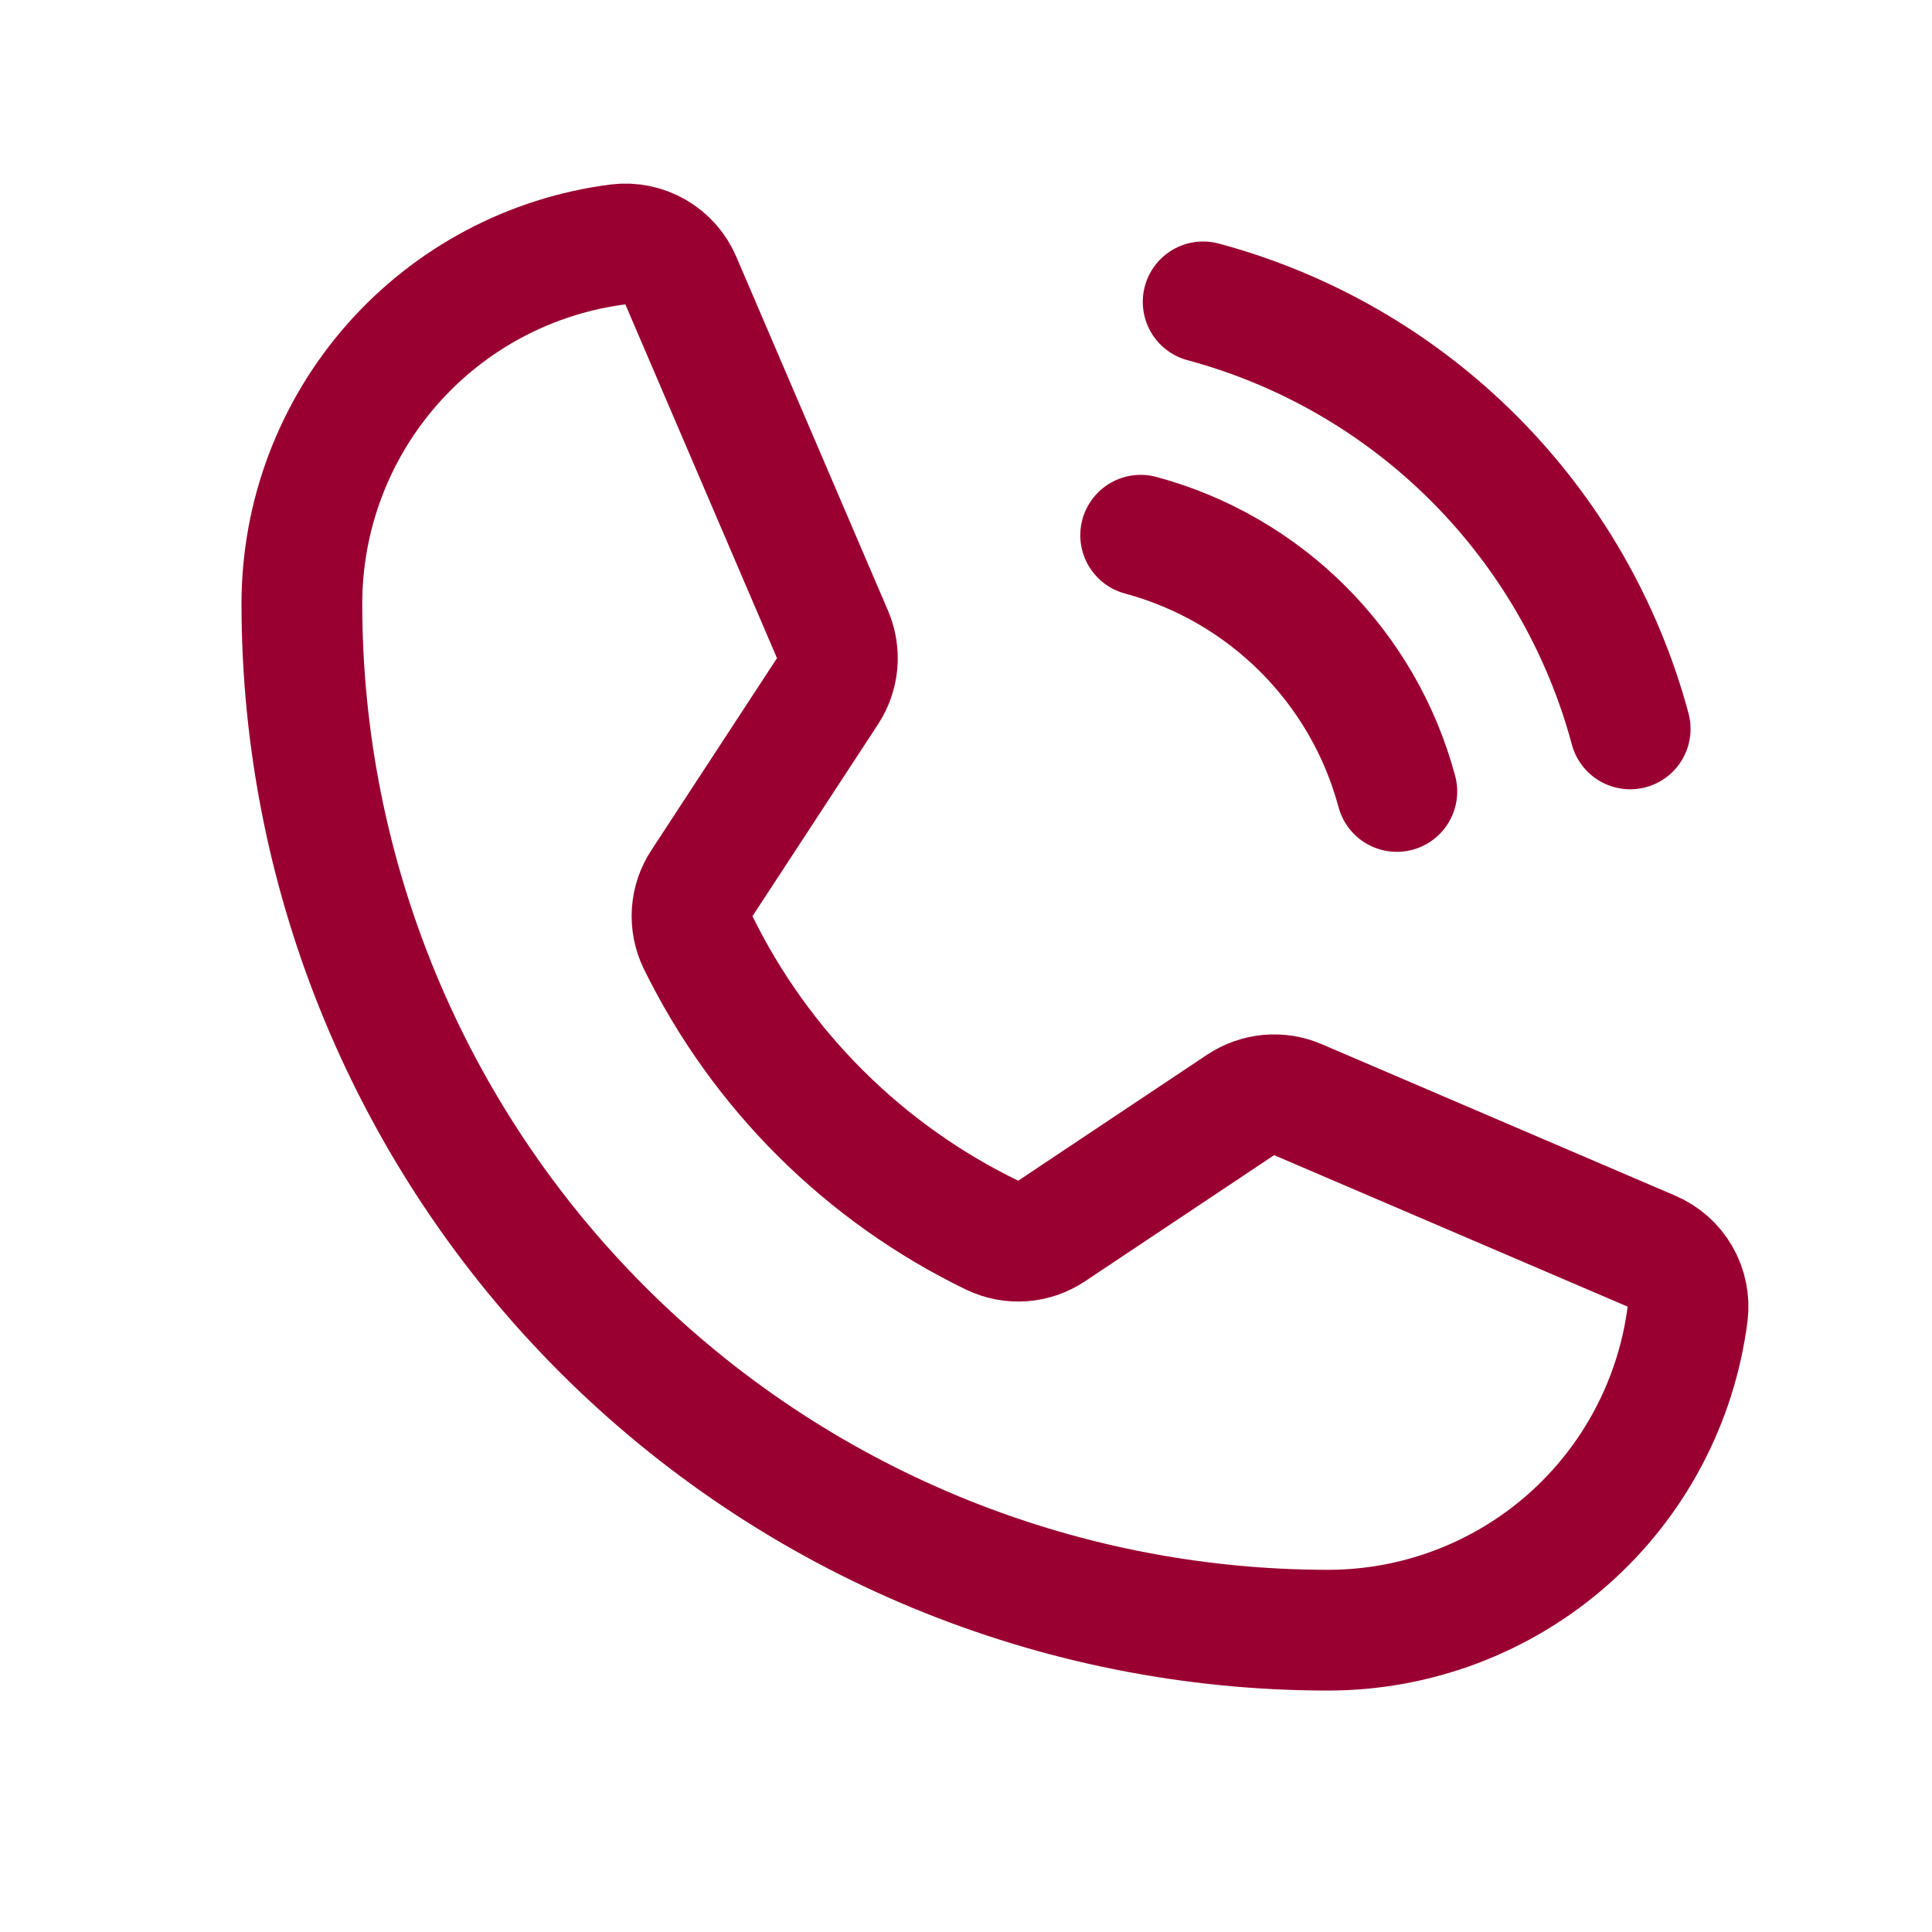 <svg width="32" height="32" viewBox="0 0 32 32" fill="none" xmlns="http://www.w3.org/2000/svg">
<path d="M19.928 5C21.623 5.456 23.169 6.349 24.41 7.591C25.651 8.832 26.545 10.378 27.001 12.073" stroke="#990031" stroke-width="2" stroke-linecap="round" stroke-linejoin="round"/>
<path d="M18.893 8.865C19.91 9.139 20.837 9.675 21.582 10.42C22.327 11.164 22.863 12.092 23.136 13.109" stroke="#990031" stroke-width="2" stroke-linecap="round" stroke-linejoin="round"/>
<path d="M11.559 15.602C12.597 17.723 14.316 19.434 16.441 20.462C16.597 20.536 16.769 20.568 16.94 20.555C17.112 20.542 17.277 20.484 17.42 20.388L20.549 18.301C20.688 18.209 20.847 18.153 21.013 18.137C21.178 18.122 21.345 18.148 21.498 18.214L27.353 20.723C27.552 20.808 27.718 20.954 27.826 21.142C27.934 21.329 27.978 21.546 27.952 21.76C27.767 23.208 27.061 24.539 25.965 25.504C24.869 26.468 23.46 27 22 27.001C17.491 27.001 13.167 25.209 9.979 22.021C6.791 18.833 5 14.509 5 10.001C5 8.541 5.532 7.131 6.497 6.035C7.461 4.94 8.792 4.233 10.24 4.048C10.455 4.022 10.672 4.067 10.859 4.175C11.046 4.283 11.193 4.449 11.277 4.648L13.789 10.508C13.854 10.659 13.88 10.825 13.866 10.989C13.851 11.153 13.797 11.311 13.706 11.449L11.627 14.627C11.532 14.77 11.476 14.935 11.464 15.106C11.453 15.277 11.485 15.448 11.559 15.602V15.602Z" stroke="#990031" stroke-width="2" stroke-linecap="round" stroke-linejoin="round"/>
</svg>
